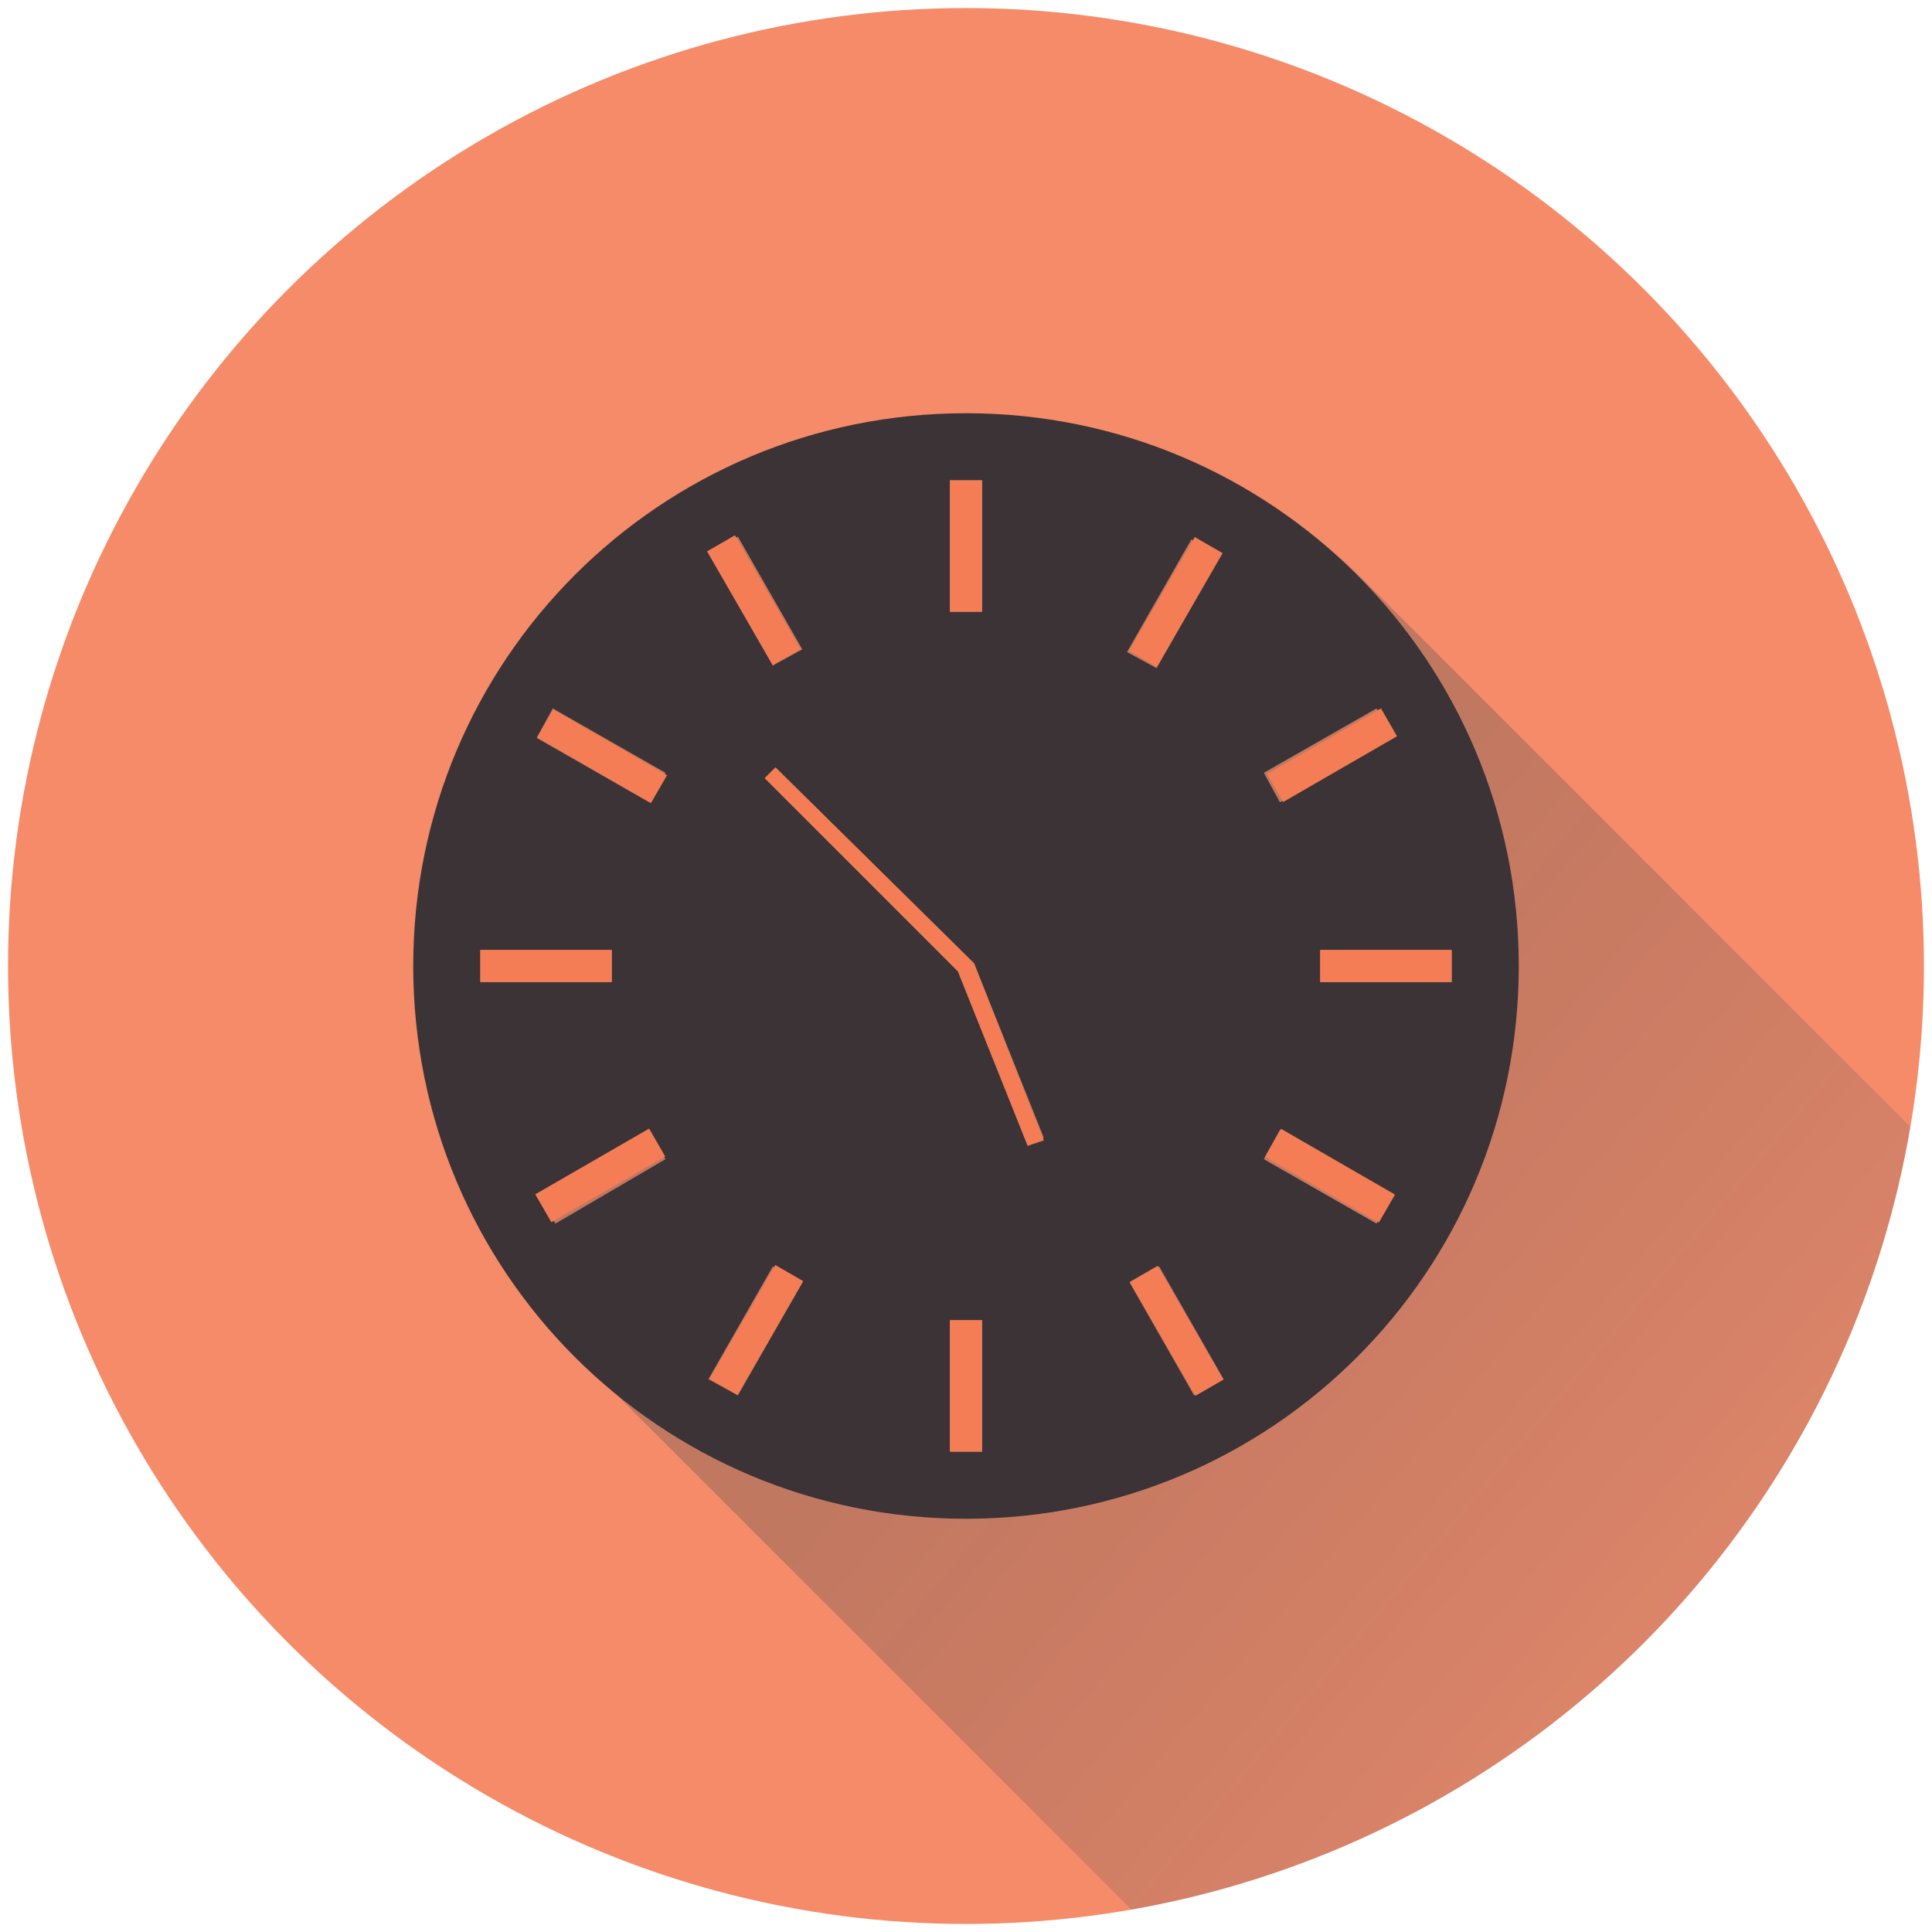 <svg xmlns="http://www.w3.org/2000/svg" xmlns:xlink="http://www.w3.org/1999/xlink" width="72" height="72" viewBox="0 0 72 72"><style type="text/css">.st0{clip-path:url(#SVGID_2_);fill:#F58B69;} .st1{opacity:0.3;clip-path:url(#SVGID_4_);fill:url(#SVGID_5_);enable-background:new ;} .st2{clip-path:url(#SVGID_7_);} .st3{fill:#3B3336;} .st4{fill:#F47D55;}</style><defs><circle id="SVGID_1_" cx="36" cy="36" r="35.7"/></defs><clipPath id="SVGID_2_"><use xlink:href="#SVGID_1_" overflow="visible"/></clipPath><circle class="st0" cx="36" cy="36" r="35.7"/><defs><circle id="SVGID_3_" cx="36" cy="36" r="35.7"/></defs><clipPath id="SVGID_4_"><use xlink:href="#SVGID_3_" overflow="visible"/></clipPath><linearGradient id="SVGID_5_" gradientUnits="userSpaceOnUse" x1="93.588" y1="-15.409" x2="38.188" y2="31.077" gradientTransform="matrix(1 0 0 -1 0 72)"><stop offset="0" stop-color="#fff" stop-opacity="0"/><stop offset=".1" stop-color="#DBDBDB" stop-opacity=".106"/><stop offset=".238" stop-color="#AFAFB0" stop-opacity=".254"/><stop offset=".378" stop-color="#8A8B8C" stop-opacity=".404"/><stop offset=".518" stop-color="#6E6F71" stop-opacity=".553"/><stop offset=".658" stop-color="#5A5B5D" stop-opacity=".703"/><stop offset=".797" stop-color="#4E4F51" stop-opacity=".851"/><stop offset=".936" stop-color="#4A4B4D"/></linearGradient><path class="st1" d="M90.7 61.5l-.2-.2-.1-.1-.1-.1-.1-.1-.1-.1-.1-.1-.1-.1-.1-.1-.1-.1-.1-.1-.1-.1-.1-.1-.1-.1-.1-.1-.1-.1-.1-.1-.1-.1-.1-.1-.1-.1-.1-.1-.1-.1-.1-.1-.1-.1-.1-.1-.1-.1-.1-.1-.1-.1-.1-.1-.1-.1-.1-.1-.1-.1-.1-.1-.1-.1-.1-.1-.1-.1-.1-.1-.1-.1-.1-.1-.1-.1-.1-.1-.1-.1-.1-.1-.1-.1-.1-.1-.1-.1-.1-.1-.1-.1-.1-.1-.1-.1-.1-.1-.1-.1-.1-.1-.1-.1-.1-.1-.1-.1-.1-.1-.1-.1-.1-.1-.1-.1-.1-.1-.1-.1-.1-.1-.1-.1-.1-.1-.1-.1-.1-.1-.1-.1-.1-.1-.1-.1-.1-.1-.1-.1-.1-.1-.1-.1-.1-.1-.1-.1-.1-.1-.1-.1-.1-.1-.1-.1-.1-.1-.1-.1-.1-.1-.1-.1-.1-.1-.1-.1-.1-.1-.1-.1-.1-.1-.1-.1-.1-.1-.1-.1-.1-.1-.1-.1-.1-.1-.1-.1-.1-.1-.1-.1-.1-.1-.1-.1-.1-.1-.1-.1-.1-.1-.1-.1-.1-.1-.1-.1-.1-.1-.1-.1-.1-.1-.1-.1-.1-.1-.1-.1-.1-.1-.1-.1-.1-.1-.1-.1-.1-.1-.1-.1-.1-.1-.1-.1-.1-.1-.1-.1-.1-.1-.1-.1-.1-.1-.1-.1-.1-.1-.1-.1-.1-.1-.1-.1-.1-.1-.1-.1-.1-.1-.1-.1-.1-.1-.1-.1-.1-.1-.1-.1-.1-.1-.1-.1-.1-.1-.1-.1-.1-.1-.1-.1-.1-.1-.1-.1-.1-.1-.1-.1-.1-.1-.1-.1-.1-.1-.1-.1-.1-.1-.1-.1-.1-.1-.1-.1-.1-.1-.1-.1-.1-.1-.1-.1-.1-.1-.1-.1-.1-.1-.1-.1-.1-.1-.1-.1-.1-.1-.1-.1-.1-.1-.1-.1-.1-.1-.1-.1-.1-.1-.1-.1-.1-.1-.1-.1-.1-.1-.1-.1-.1-.1-.1-.1-.1-.1-.1-.1-.1-.1-.1-.1-.1-.1-.1-.1-.1-.1-.1-.1-.1-.1-.1-.1-.1-.1-.1-.1-.1-.1-.1-.1-.1-.1-.1-.1-.1-.1-.1-.1-.1-.1-.1-.1-.1-.1-.1-.1-.1-.1-.1-.1-.1-.1-.1-.1-.1-.1-.1-.1-.1-.1-.1-.1-.1-.1-.1-.1-.1-.1-.1-.1-.1-.1-.1-.1-.1-.1-.1-.1-.1-.1-.1-.1-.1-.1-.1-.1-.1-.1-.1-.1-.1-.1-.1-.1-.1-.1-.1-.1-.1-.1-.1-.1-.1-.1-.1-.1-.1-.1-.1-.1-.1-.1-.1-.1-.1-.1-.1-.1-.1-.1-.1-.1-.1-.1-.1-.1-.1-.1-.1-.1-.1-.1-.1-.1-.1-.1-.1-.1-.1-.1-.1-.1-.1-.1-.1-.1-.1-.1-.1-.1-.1-.1-.1-.1-.1-.1-.1-.1-.1-.1-.1-.1-.1-.1-.1-.1-.1-.1-.1-.1-.1-.1-.1-.1-.1-.1-.1-.1-.1-.1-.1-.1-.1-.1-.1-.1-.1-.1-.1-.1-.1-.1-.1-.1-.1-.1-.1-.1-.1-.1-.1-.1-.1-.1-.1-.1-.1-.1-.1-.1-.1-.1-.1-.1-.1-.1-.1-.1-.1-.1-.1-.1-.1-.1-.1-.1-.1-.1-.1-.1-.1-.1-.1-.1-.1-.1-.1-.1-.1-.1-.1-.1-.1-.1-.1-.1-.1-.1-.1-.1-.1-.1-.1-.1-.1-.1-.1-.1-.1-.1-.1-.1-.1-.1-.1-.1-.1-.1-.1-.1-.1-.1-.1-.1-.1-.1-.1-.1-.1-.1-.1-.1-.1-.1-.1-.1-.1-.1-.1-.1-.1-.1-.1-.1-.1-.1-.1-.1-.1-.1-.1-.1-.1-.1-.1-.1-.1-.1-.1-.1-.1-.1-.1-.1-.1-.1-.1-.1-.1-.1-.1-.1-.1-.1-.1-.1-.1-.1-.1-.1-.1-.1-.1-.1-.1-.1-.1-.1-.1-.1-.1-.1-.1-.1-.1-.1-.1-.1-.1-.1-.1-.1-.1-.1-.1-.1-.1-.1-.1-.1-.1-.1-.1-.1-.1-.1-.1-.1-.1-.1-.1-.1-.1-.1-.1-.1-.1-.1-.1-.1-.1-.1-.1-.1-.1-.1-.1-.1-.1-.1-.1-.1-.1-.1-.1-.1-.1-.1-.1-.1-.1-.1-.1-.1-.1-.1-.1-.1-.1-.1-.1-.1-.1-.1-.1-.1-.1-.1-.1-.1-.1-.1-.1-.1-.1-.1-.1-.1-.1-.1-.1-.1-.1-.1-.1-.1-.1-.1-.1-.1c-3.7-3.7-8.9-6.1-14.6-6.1-11.4 0-20.6 9.2-20.6 20.6 0 5.7 2.3 10.9 6.1 14.6l.1.1.1.1.1.1.1.1.1.1.1.1.1.1.1.1.1.1.1.1.1.1.1.1.1.1.1.1.1.1.1.1.1.1.1.1.1.1.1.1.1.1.1.1.1.1.1.1.1.1.1.1.1.1.1.1.1.1.1.1.1.1.1.1.1.1.1.1.1.1.1.1.1.1.1.1.1.1.1.1.1.1.1.1.1.1.1.1.1.1.1.1.1.1.1.1.1.1.1.1.1.1.1.1.1.1.1.1.1.1.1.1.1.1.1.1.1.1.1.1.1.1.1.1.1.1.1.1.1.1.1.1.1.1.1.1.1.1.1.1.1.1.1.1.1.1.1.1.1.1.1.1.1.1.1.1.1.1.1.1.1.1.1.1.1.1.1.1.1.1.1.1.1.1.1.1.1.1.1.1.1.1.1.1.1.1.1.1.1.1.1.1.1.1.1.1.1.1.1.1.1.1.1.1.1.1.1.1.1.1.1.1.1.1.1.1.1.1.1.1.1.1.1.1.1.1.1.1.1.1.1.1.1.1.1.1.1.1.1.1.1.1.1.1.1.1.1.1.1.1.1.1.1.1.1.1.1.1.1.1.1.1.1.1.1.1.1.1.1.1.1.1.1.1.1.1.1.1.1.1.1.1.1.1.1.1.1.1.1.1.1.1.1.1.1.1.1.1.1.1.1.1.1.1.1.1.1.1.1.1.1.1.1.1.1.1.1.1.1.1.1.1.1.1.1.1.1.1.1.1.1.1.1.1.1.1.1.1.1.1.1.1.1.1.1.1.1.1.1.1.1.1.1.1.1.1.1.1.1.1.1.1.1.1.1.1.1.1.1.1.1.1.1.1.1.1.1.1.1.1.1.1.1.1.1.1.1.1.1.1.1.1.1.1.1.1.1.1.1.1.1.1.1.1.1.1.1.1.1.1.1.1.1.1.1.1.1.1.1.1.1.1.1.1.1.1.1.1.1.1.1.1.1.1.1.1.1.1.1.1.1.1.1.1.1.1.1.1.1.1.1.1.1.1.1.1.1.1.1.1.1.1.1.1.1.1.1.1.1.1.1.1.1.1.1.1.1.1.1.1.1.1.1.1.1.1.1.1.1.1.1.1.1.1.1.1.1.1.1.1.1.1.1.1.1.1.1.1.1.1.1.1.1.1.1.1.1.1.1.1.1.1.1.1.1.1.1.1.1.1.1.1.1.1.1.1.1.1.1.1.1.1.1.1.1.1.1.1.1.1.1.1.1.1.1.1.1.1.1.1.1.1.1.1.1.1.1.1.1.1.1.1.1.1.1.1.1.1.1.1.1.1.1.1.1.1.1.1.1.1.1.1.1.1.1.1.1.1.1.1.1.1.1.1.1.1.1.1.1.1.1.1.1.1.1.1.1.1.1.1.1.1.1.1.1.1.1.1.1.1.1.1.1.1.1.1.1.1.1.1.1.1.1.1.1.1.1.1.1.1.1.1.1.1.1.1.1.1.1.1.1.1.1.1.1.1.1.1.1.1.1.1.1.1.1.1.1.1.1.1.1.1.1.1.1.1.1.1.1.1.1.1.1.1.1.1.1.1.1.1.1.1.1.1.1.1.1.1.1.1.1.1.1.1.1.1.1.1.1.1.1.1.1.1.1.1.1.1.1.1.1.1.1.1.1.1.1.1.1.1.1.1.1.1.1.1.1.1.1.1.1.1.1.1.1.1.1.1.1.1.1.1.1.1.1.1.1.1.1.1.1.1.1.1.1.1.1.1.1.1.1.1.1.1.1.1.1.1.1.1.1.1.1.1.1.1.1.1.1.1c3.7 3.7 8.9 6.1 14.6 6.1 11.4 0 20.6-9.2 20.6-20.6-.1-5.9-2.4-11-6.2-14.7z"/><defs><circle id="SVGID_6_" cx="36" cy="36" r="35.7"/></defs><clipPath id="SVGID_7_"><use xlink:href="#SVGID_6_" overflow="visible"/></clipPath><path class="st3" d="M36 15.4c-11.4 0-20.6 9.2-20.6 20.6s9.2 20.6 20.6 20.6 20.6-9.2 20.6-20.6-9.2-20.6-20.6-20.6zm15.3 11l.6 1.1-4.2 2.4-.6-1.1 4.2-2.4zm-15.9-8.5h1.2v4.9h-1.2v-4.9zm-7.9 2.1l2.4 4.2-1.1.6-2.4-4.2 1.1-.6zm-9.6 15.4h4.9v1.2h-4.9v-1.2zm2.8 10.2l-.7-1.1 4.2-2.4.6 1.1-4.1 2.4zm3.5-15.7l-4.2-2.4.6-1.1 4.2 2.4-.6 1.1zm3.3 22.1l-1.1-.6 2.4-4.2 1.1.6-2.4 4.2zm9.1 2.1h-1.2v-4.9h1.2v4.9zm1.7-11.4l-2.6-6.5-7.2-7.2.4-.4 7.4 7.3 2.6 6.5-.6.3zm6.2 9.3l-2.4-4.2 1.1-.6 2.4 4.2-1.1.6zm-1.4-27.1l-1.1-.6 2.4-4.2 1.1.6-2.4 4.2zm8.2 20.7l-4.2-2.4.6-1.1 4.2 2.4-.6 1.1zm-2.1-9v-1.2h4.9v1.2h-4.9z"/><path class="st4" d="M51.464 26.399l.6 1.039-4.244 2.45-.6-1.039zM35.4 17.9h1.2v4.9h-1.2zM27.389 19.948l2.45 4.243-1.039.6-2.45-4.243zM17.9 35.4h4.9v1.2h-4.9zM20.547 45.548l-.6-1.039 4.244-2.45.6 1.039zM24.259 29.929l-4.243-2.45.6-1.039 4.243 2.45zM27.483 51.987l-1.039-.6 2.45-4.244 1.039.6zM35.4 49.2h1.2v4.9h-1.2zM38.3 42.7l-2.6-6.5-7.2-7.2.4-.4 7.4 7.3 2.6 6.6zM44.552 52.017l-2.45-4.243 1.039-.6 2.45 4.243zM43.113 24.858l-1.039-.6 2.45-4.244 1.039.6zM51.388 45.558l-4.243-2.45.6-1.039 4.243 2.45zM49.2 35.4h4.9v1.2h-4.9z"/></svg>